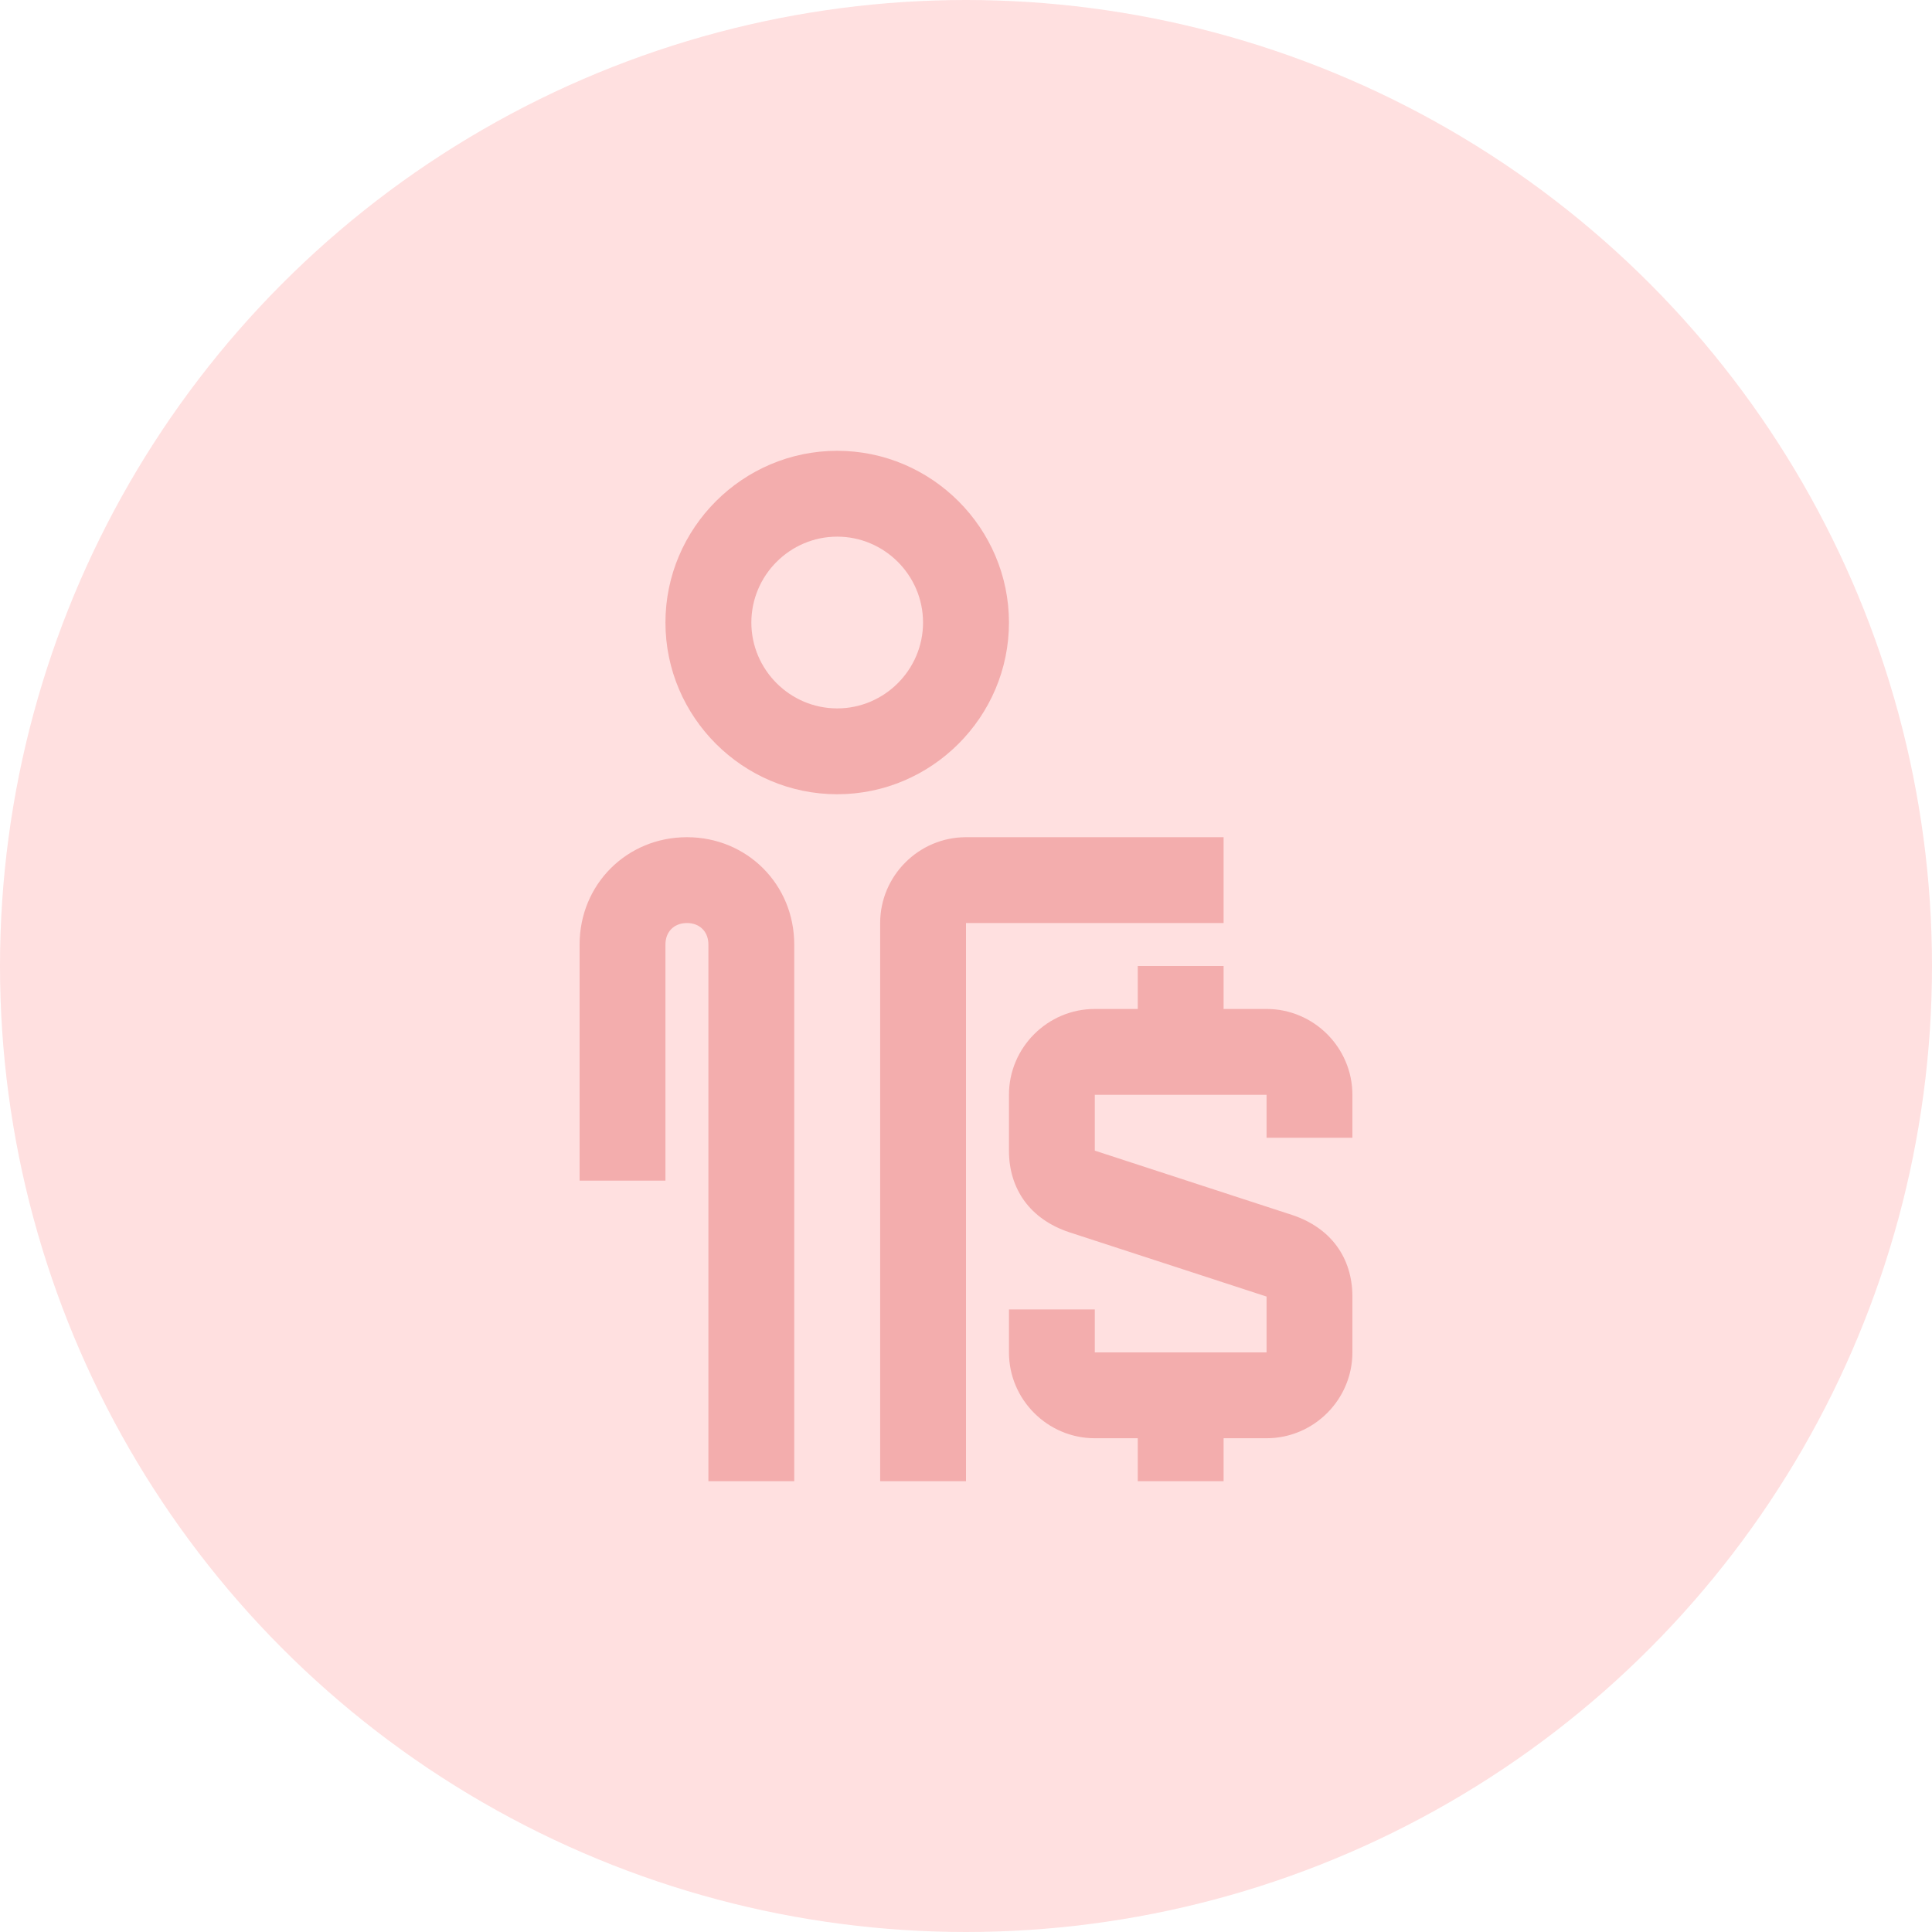 <svg width="30" height="30" viewBox="0 0 30 30" fill="none" xmlns="http://www.w3.org/2000/svg">
<circle cx="15" cy="15" r="15" fill="#FFE0E0"/>
<path d="M15.667 9.667C15.667 8.2 14.467 7 13 7C11.533 7 10.333 8.2 10.333 9.667C10.333 11.133 11.533 12.333 13 12.333C14.467 12.333 15.667 11.133 15.667 9.667ZM13 11C12.267 11 11.667 10.4 11.667 9.667C11.667 8.933 12.267 8.333 13 8.333C13.733 8.333 14.333 8.933 14.333 9.667C14.333 10.4 13.733 11 13 11ZM10.667 13C9.733 13 9 13.733 9 14.667V18.333H10.333V14.667C10.333 14.467 10.467 14.333 10.667 14.333C10.867 14.333 11 14.467 11 14.667V23H12.333V14.667C12.333 13.733 11.6 13 10.667 13ZM21 17.667V17C21 16.267 20.4 15.667 19.667 15.667H19V15H17.667V15.667H17C16.267 15.667 15.667 16.267 15.667 17V17.867C15.667 18.467 16 18.933 16.6 19.133L19.667 20.133V21H17V20.333H15.667V21C15.667 21.733 16.267 22.333 17 22.333H17.667V23H19V22.333H19.667C20.4 22.333 21 21.733 21 21V20.133C21 19.533 20.667 19.067 20.067 18.867L17 17.867V17H19.667V17.667H21ZM19 13H15C14.267 13 13.667 13.6 13.667 14.333V23H15V14.333H19V13Z" fill="#F3ADAD"/>
</svg>

